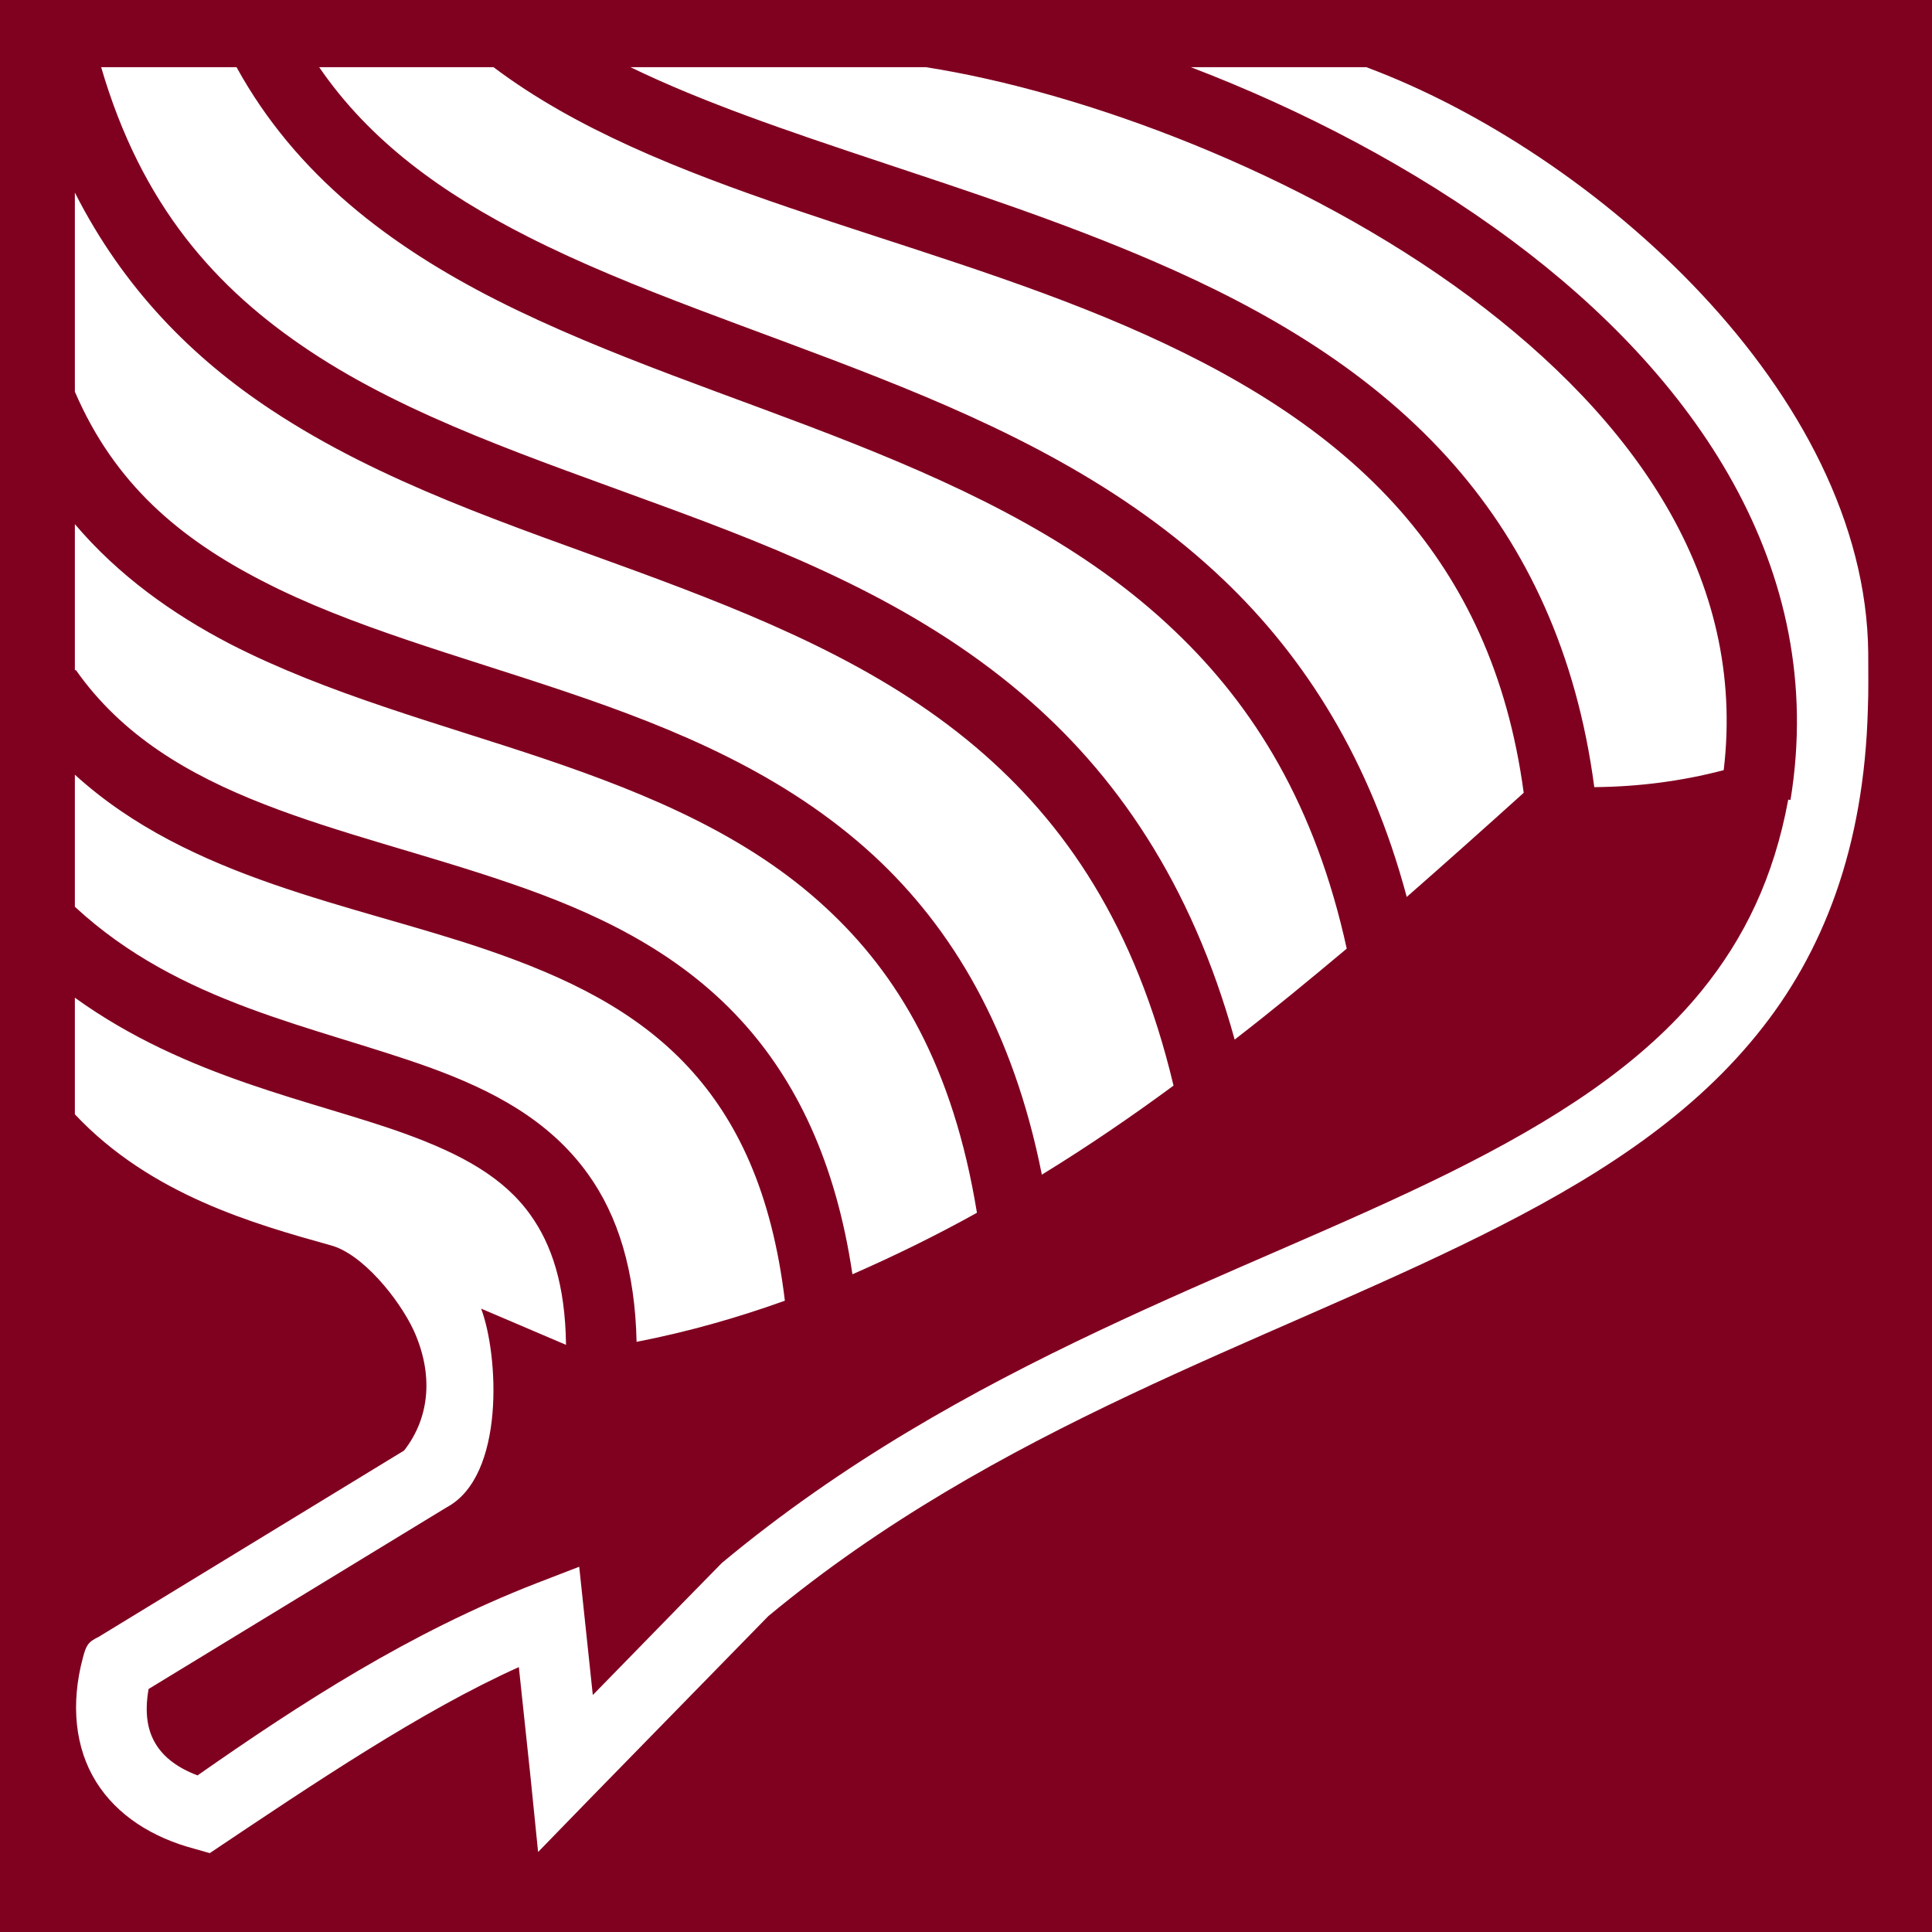 <svg xmlns="http://www.w3.org/2000/svg" viewBox="0 0 512 512" style="height: 512px; width: 512px;"><path d="M0 0h512v512H0z" fill="#800020" fill-opacity="1"></path><g class="" transform="translate(0,0)" style=""><path d="M26.81 17.81c10.67 36.57 30.31 58.68 55.5 75.35 26.29 17.44 58.89 28.24 92.29 40.54 33.3 12.2 67.5 25.8 96.1 50.1 24.8 21 45 50.1 56.5 91.7 10.1-7.8 19.9-15.9 29.7-24.1-8.3-37.9-24.5-64.1-45.5-84.1-23.6-22.6-53.6-37.2-85.3-49.8-31.7-12.6-65-23.03-94.6-38.03-28-14.23-53.03-32.96-68.81-61.66zm57.78 0C98.03 37.41 117.1 51.19 140 62.78c27.6 14.01 60.4 24.43 92.9 37.32 32.6 12.9 65 28.4 91.4 53.6 21.6 20.6 38.8 47.7 48.5 84 10.5-9.2 20.8-18.4 31-27.6-4.3-31.9-16-55.5-32.3-74.3-19-21.8-44.7-37.13-73.3-49.46-56.8-24.5-124.1-35.88-167.4-68.53zm82.51 0c38.1 18.53 90.6 30.71 138.5 51.38 30 12.93 58.4 29.52 80 54.31 18.8 21.6 32.2 49.4 36.9 85.1 11.4-.1 22.9-1.5 34.3-4.5 6.1-51.1-23.9-93.1-67.2-125.35C345 45.62 286.7 24.27 245.4 17.81zm148.5 0c29 11.09 58.9 26.47 85.1 45.94 47.9 35.62 83.9 86.45 73.8 148.25l-.6-.1c-3.8 20.7-11.7 36.8-22.9 50.6-16 19.7-39.1 34.5-66.9 48.3-55.5 27.5-128.8 50.1-192.8 103.4-12 12.2-24 24.6-34.2 35-1.2-11.3-2.4-22.7-3.6-34l-11.4 4.4c-33.6 13.1-62.29 31.7-89.75 50.9-5.29-2-8.91-4.8-11-8.2-2.2-3.5-3.12-8.2-1.97-14.7l78.92-48.1c15.7-8.3 13.8-40.6 9.2-52.7l22.5 9.6c-.2-16.1-3.9-26.7-9.4-34.4-7.1-10-18.3-16.1-33.1-21.5-24.53-8.9-57.97-14.7-87.66-36.1v30.9c20.08 21.4 47.71 29.1 67.72 34.7 8.46 2.2 18.14 14.2 22.04 22.5 5.2 11.4 4.5 22.9-2.5 31.9l-80.98 49.4c-2.98 1.4-3.33 2.5-4.15 5.5-3.28 12.2-2.11 23.9 3.5 32.9 5.61 9 15.05 14.8 25.9 17.7l4.22 1.2c27.61-18.5 56.11-37.7 81.91-49.3l3.1 29.2 2 19.8 13.9-14.3 47.1-48.2c60.5-50.2 131.3-72.2 188.8-100.8 28.8-14.3 54.5-30.3 73.1-53.2 17.8-21.8 28.5-49.9 29.5-86.3.2-4.7.1-10 .1-14.9-.6-69-72.7-132.82-133-155.29zM19.84 51.03v52.77c10.49 24.4 27.77 38.9 49.75 50.2 23.38 12.1 51.91 19.7 80.61 29.4 28.7 9.7 57.7 21.6 81.3 43.3 20.9 19.3 37 46.3 44.6 84.6 11.9-7.3 23.5-15.2 34.9-23.6-10.1-42.4-28.8-69.7-52.4-89.7-25.6-21.7-57.5-34.7-90.4-46.8-33-12.1-67-23.2-96.2-42.5-20.95-13.81-39.27-32.22-52.16-57.67zm0 87.87v38.8l.22-.2c24.58 35 70.31 41.2 114.94 56.5 22.3 7.6 44.3 17.8 61.3 36.3 14.6 15.9 25.2 37.6 29.6 67.4 11.2-4.9 22.2-10.3 33-16.3-6.3-38.7-20.9-63.2-40.1-80.9-20.4-18.9-46.7-30-74.5-39.4-27.9-9.4-57.29-17.1-83.24-30.4-15.4-8-29.67-18.2-41.22-31.8zm0 66.4v35c27.88 25.8 63.2 31.5 94.06 42.6 16.2 5.9 31.5 13.7 41.9 28.2 8 11.1 12.5 25.7 12.9 44.5 13.4-2.6 26.5-6.3 39.3-10.9-3.5-29.2-12.9-48.1-25.4-61.7-14-15.2-32.6-24.1-53.6-31.3-35.75-12.2-78.62-18.6-109.16-46.4z" fill="#fff" fill-opacity="1"></path></g></svg>